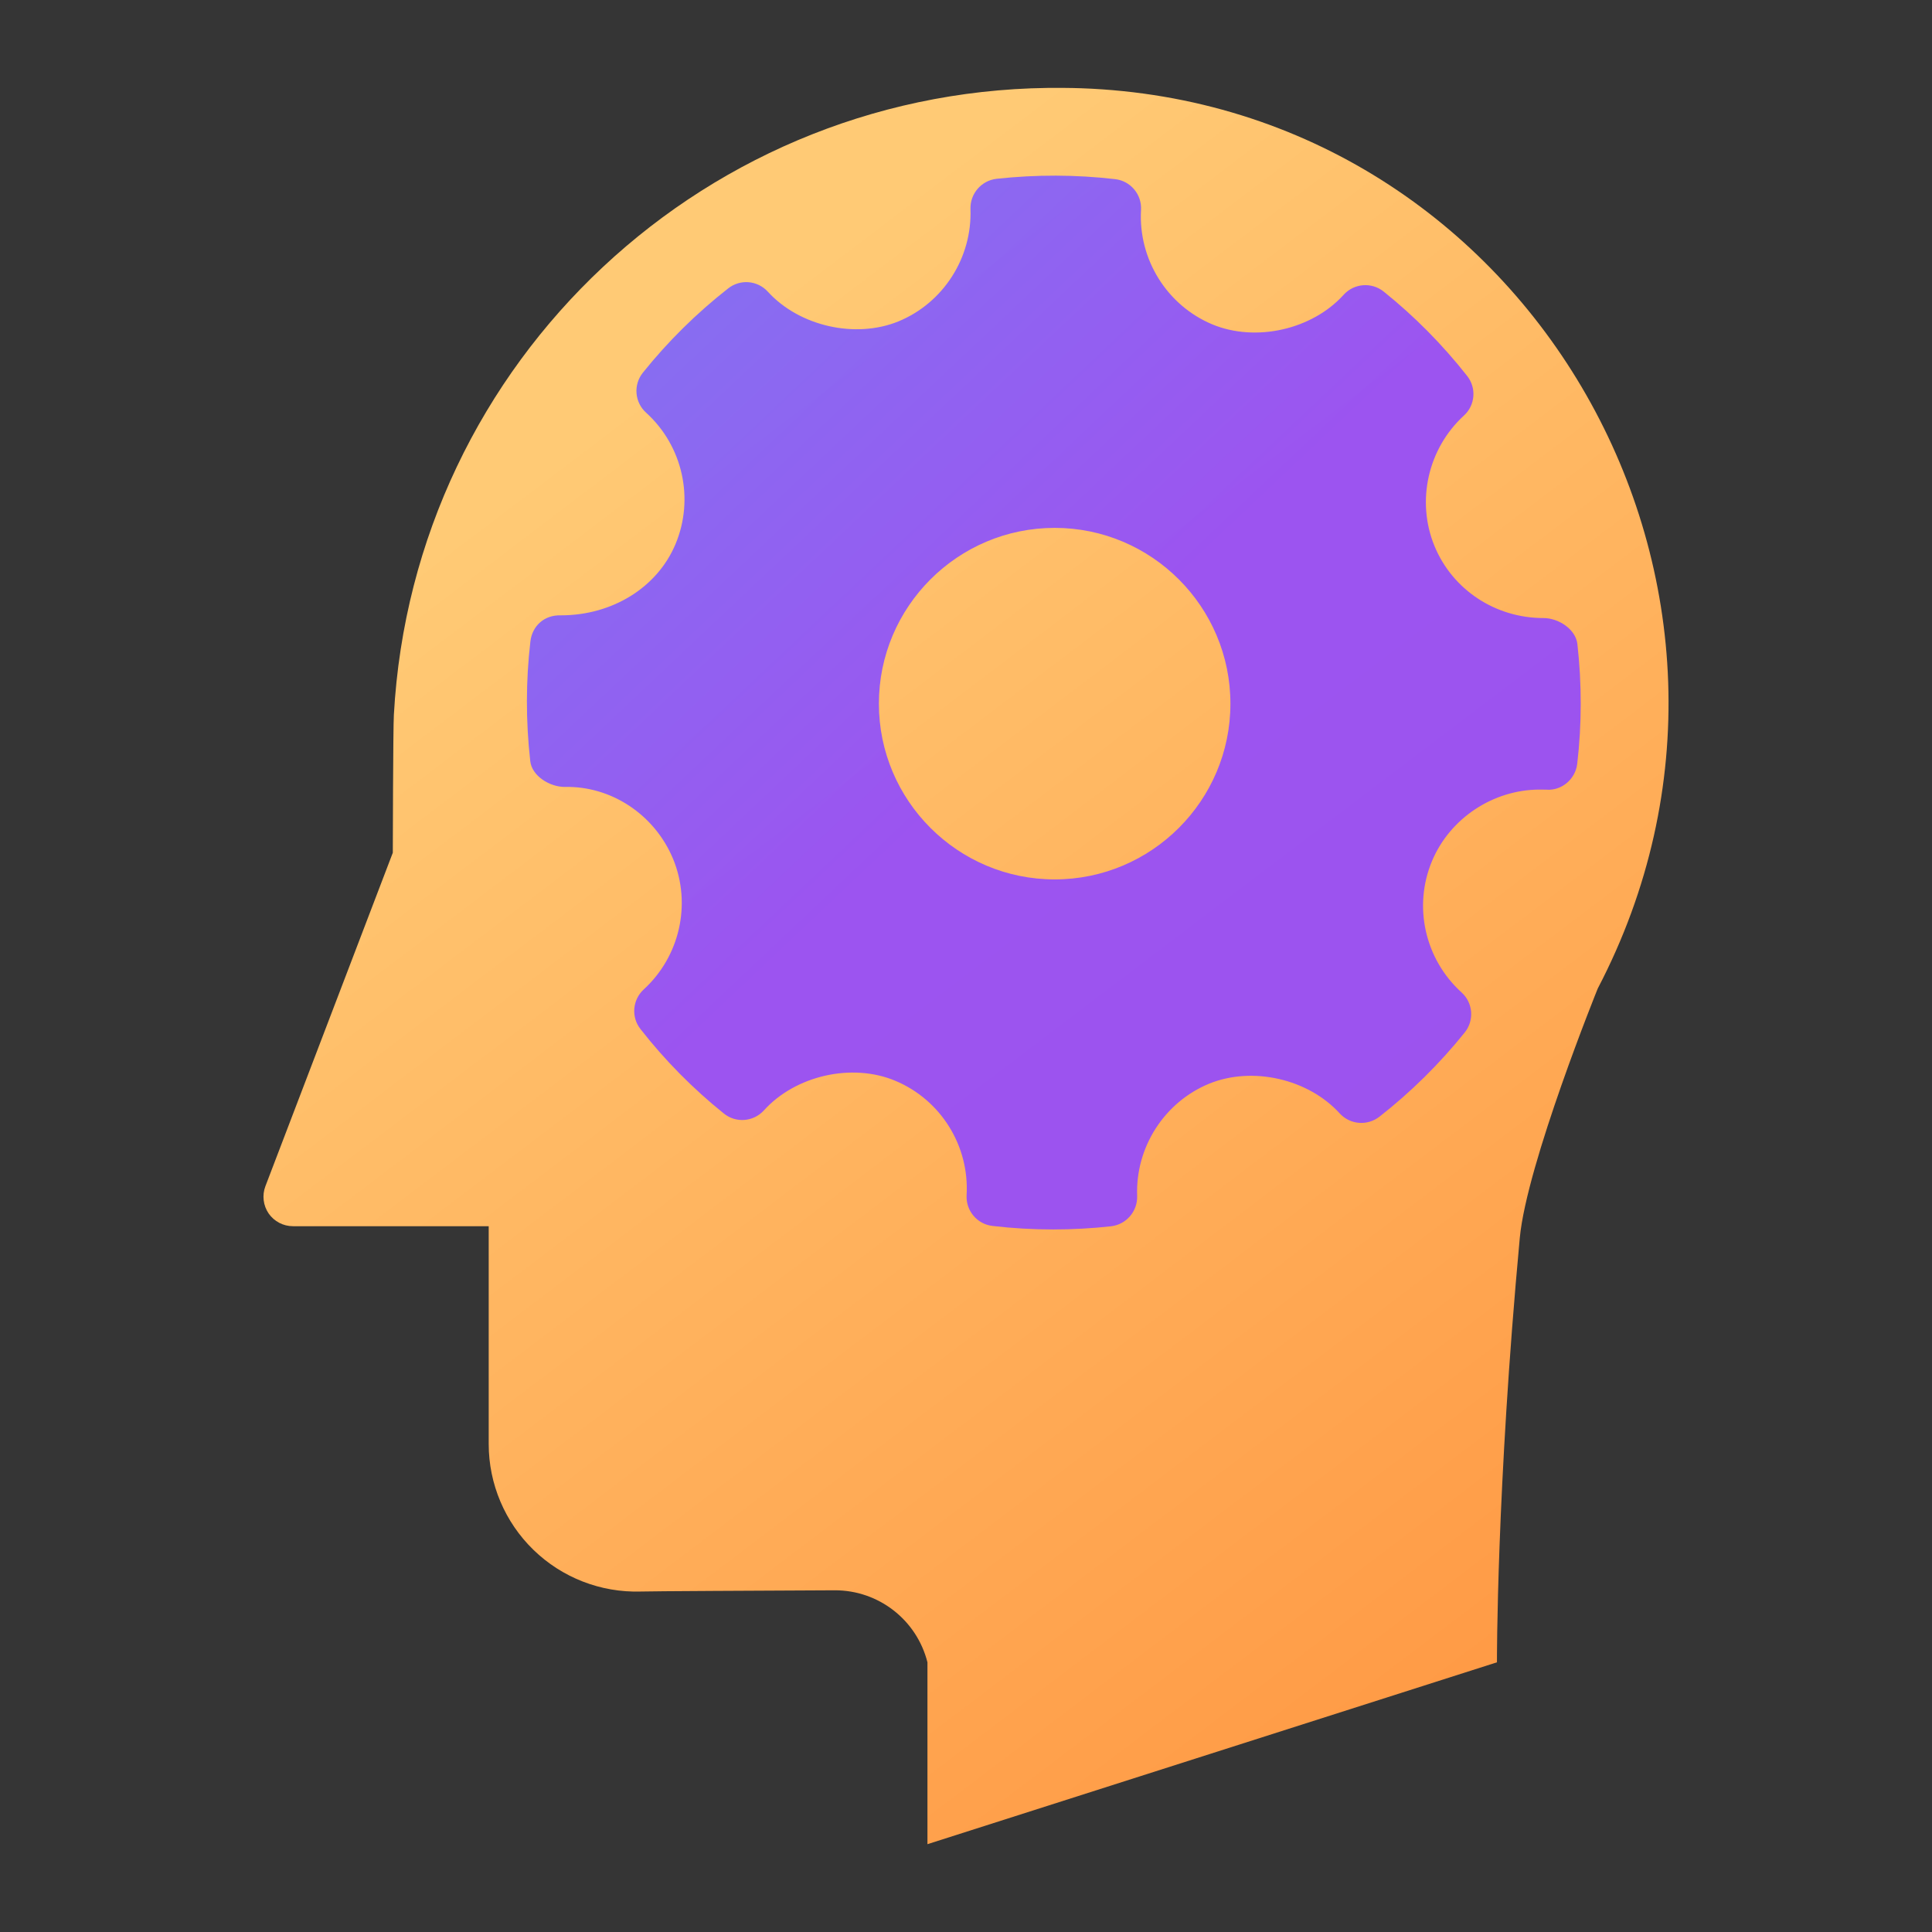 <?xml version="1.0" encoding="UTF-8"?>
<svg width="22px" height="22px" viewBox="0 0 22 22" version="1.1" xmlns="http://www.w3.org/2000/svg" xmlns:xlink="http://www.w3.org/1999/xlink">
    <rect x="0" y="0" width="22" height="22" fill="#333333" stroke="none"/>
    <!-- Generator: Sketch 53.2 (72643) - https://sketchapp.com -->
    <title>Exercise</title>
    <desc>Created with Sketch.</desc>
    <defs>
        <linearGradient x1="50%" y1="0%" x2="238.72%" y2="283.046%" id="linearGradient-1">
            <stop stop-color="#FFCA75" offset="0%"></stop>
            <stop stop-color="#FF7722" offset="47.226%"></stop>
            <stop stop-color="#FF43B8" offset="100%"></stop>
        </linearGradient>
        <linearGradient x1="-86.28%" y1="-94.324%" x2="50%" y2="50%" id="linearGradient-2">
            <stop stop-color="#39AEFF" offset="0%"></stop>
            <stop stop-color="#9149FF" offset="100%"></stop>
        </linearGradient>
    </defs>
    <g id="Page-1" stroke="none" stroke-width="1" fill="none" fill-rule="evenodd">
        <g id="Skill" transform="translate(-40, -504)">
            <g id="Exercise" transform="translate(40, 504)">
                <rect id="Rectangle" fill-opacity="0.01" fill="#FFFFFF" x="0" y="0" width="22" height="22"></rect>
                <path d="M12.314,1.005 C17.433,1.189 20.566,6.718 18.194,11.256 C18.194,11.256 17.385,13.253 17.306,14.097 C17.04,16.96 17.046,18.929 17.046,18.929 L10.561,21 L10.561,18.929 C10.439,18.445 10.003,18.107 9.504,18.109 C8.64,18.113 7.413,18.119 7.294,18.123 C6.84,18.136 6.4,17.965 6.074,17.648 C5.749,17.332 5.565,16.897 5.565,16.444 L5.565,13.963 L3.336,13.963 C3.226,13.963 3.122,13.909 3.059,13.818 C2.997,13.727 2.983,13.611 3.022,13.508 L4.473,9.71 C4.473,9.71 4.476,8.279 4.485,8.141 C4.706,4.102 8.072,0.954 12.119,1.001 C12.184,1.001 12.249,1.003 12.314,1.005 Z" id="Shape" fill="url(#linearGradient-1)"></path>
                <path d="M17.962,7.334 C17.943,7.165 17.747,7.038 17.577,7.038 C17.027,7.038 16.539,6.715 16.334,6.216 C16.125,5.705 16.26,5.108 16.67,4.732 C16.799,4.615 16.815,4.417 16.706,4.28 C16.425,3.923 16.105,3.6 15.756,3.32 C15.619,3.21 15.418,3.226 15.3,3.357 C14.942,3.753 14.3,3.9 13.803,3.693 C13.287,3.476 12.961,2.952 12.993,2.39 C13.003,2.214 12.874,2.06 12.698,2.04 C12.25,1.988 11.798,1.987 11.348,2.036 C11.175,2.056 11.046,2.205 11.051,2.38 C11.071,2.936 10.741,3.45 10.23,3.66 C9.739,3.86 9.101,3.714 8.744,3.322 C8.626,3.192 8.429,3.176 8.292,3.284 C7.932,3.566 7.605,3.889 7.321,4.243 C7.21,4.381 7.226,4.581 7.357,4.699 C7.774,5.077 7.909,5.679 7.692,6.196 C7.485,6.69 6.973,7.007 6.387,7.007 C6.196,7.001 6.061,7.129 6.04,7.302 C5.987,7.753 5.987,8.212 6.038,8.666 C6.056,8.836 6.259,8.961 6.431,8.961 C6.954,8.948 7.455,9.272 7.666,9.784 C7.875,10.295 7.741,10.891 7.33,11.267 C7.202,11.385 7.185,11.582 7.294,11.719 C7.572,12.075 7.892,12.398 8.243,12.68 C8.38,12.791 8.58,12.775 8.699,12.644 C9.058,12.247 9.701,12.1 10.195,12.307 C10.713,12.524 11.039,13.047 11.007,13.609 C10.997,13.786 11.126,13.94 11.302,13.96 C11.531,13.987 11.761,14 11.993,14 C12.212,14 12.432,13.988 12.651,13.964 C12.825,13.944 12.954,13.794 12.949,13.62 C12.928,13.064 13.259,12.55 13.769,12.34 C14.263,12.139 14.898,12.286 15.255,12.678 C15.374,12.808 15.57,12.823 15.708,12.716 C16.067,12.435 16.394,12.112 16.679,11.757 C16.79,11.619 16.774,11.419 16.643,11.301 C16.225,10.922 16.09,10.321 16.307,9.804 C16.511,9.317 17.004,8.991 17.534,8.991 L17.609,8.992 C17.781,9.006 17.939,8.874 17.96,8.698 C18.013,8.247 18.013,7.788 17.962,7.334 Z M12.01,10.014 C10.906,10.014 10.008,9.116 10.008,8.013 C10.008,6.909 10.906,6.011 12.01,6.011 C13.113,6.011 14.011,6.909 14.011,8.013 C14.011,9.116 13.113,10.014 12.01,10.014 Z" id="Shape" fill="url(#linearGradient-2)" fill-rule="nonzero" opacity="0.902"></path>
            </g>
        </g>
    </g>
</svg>